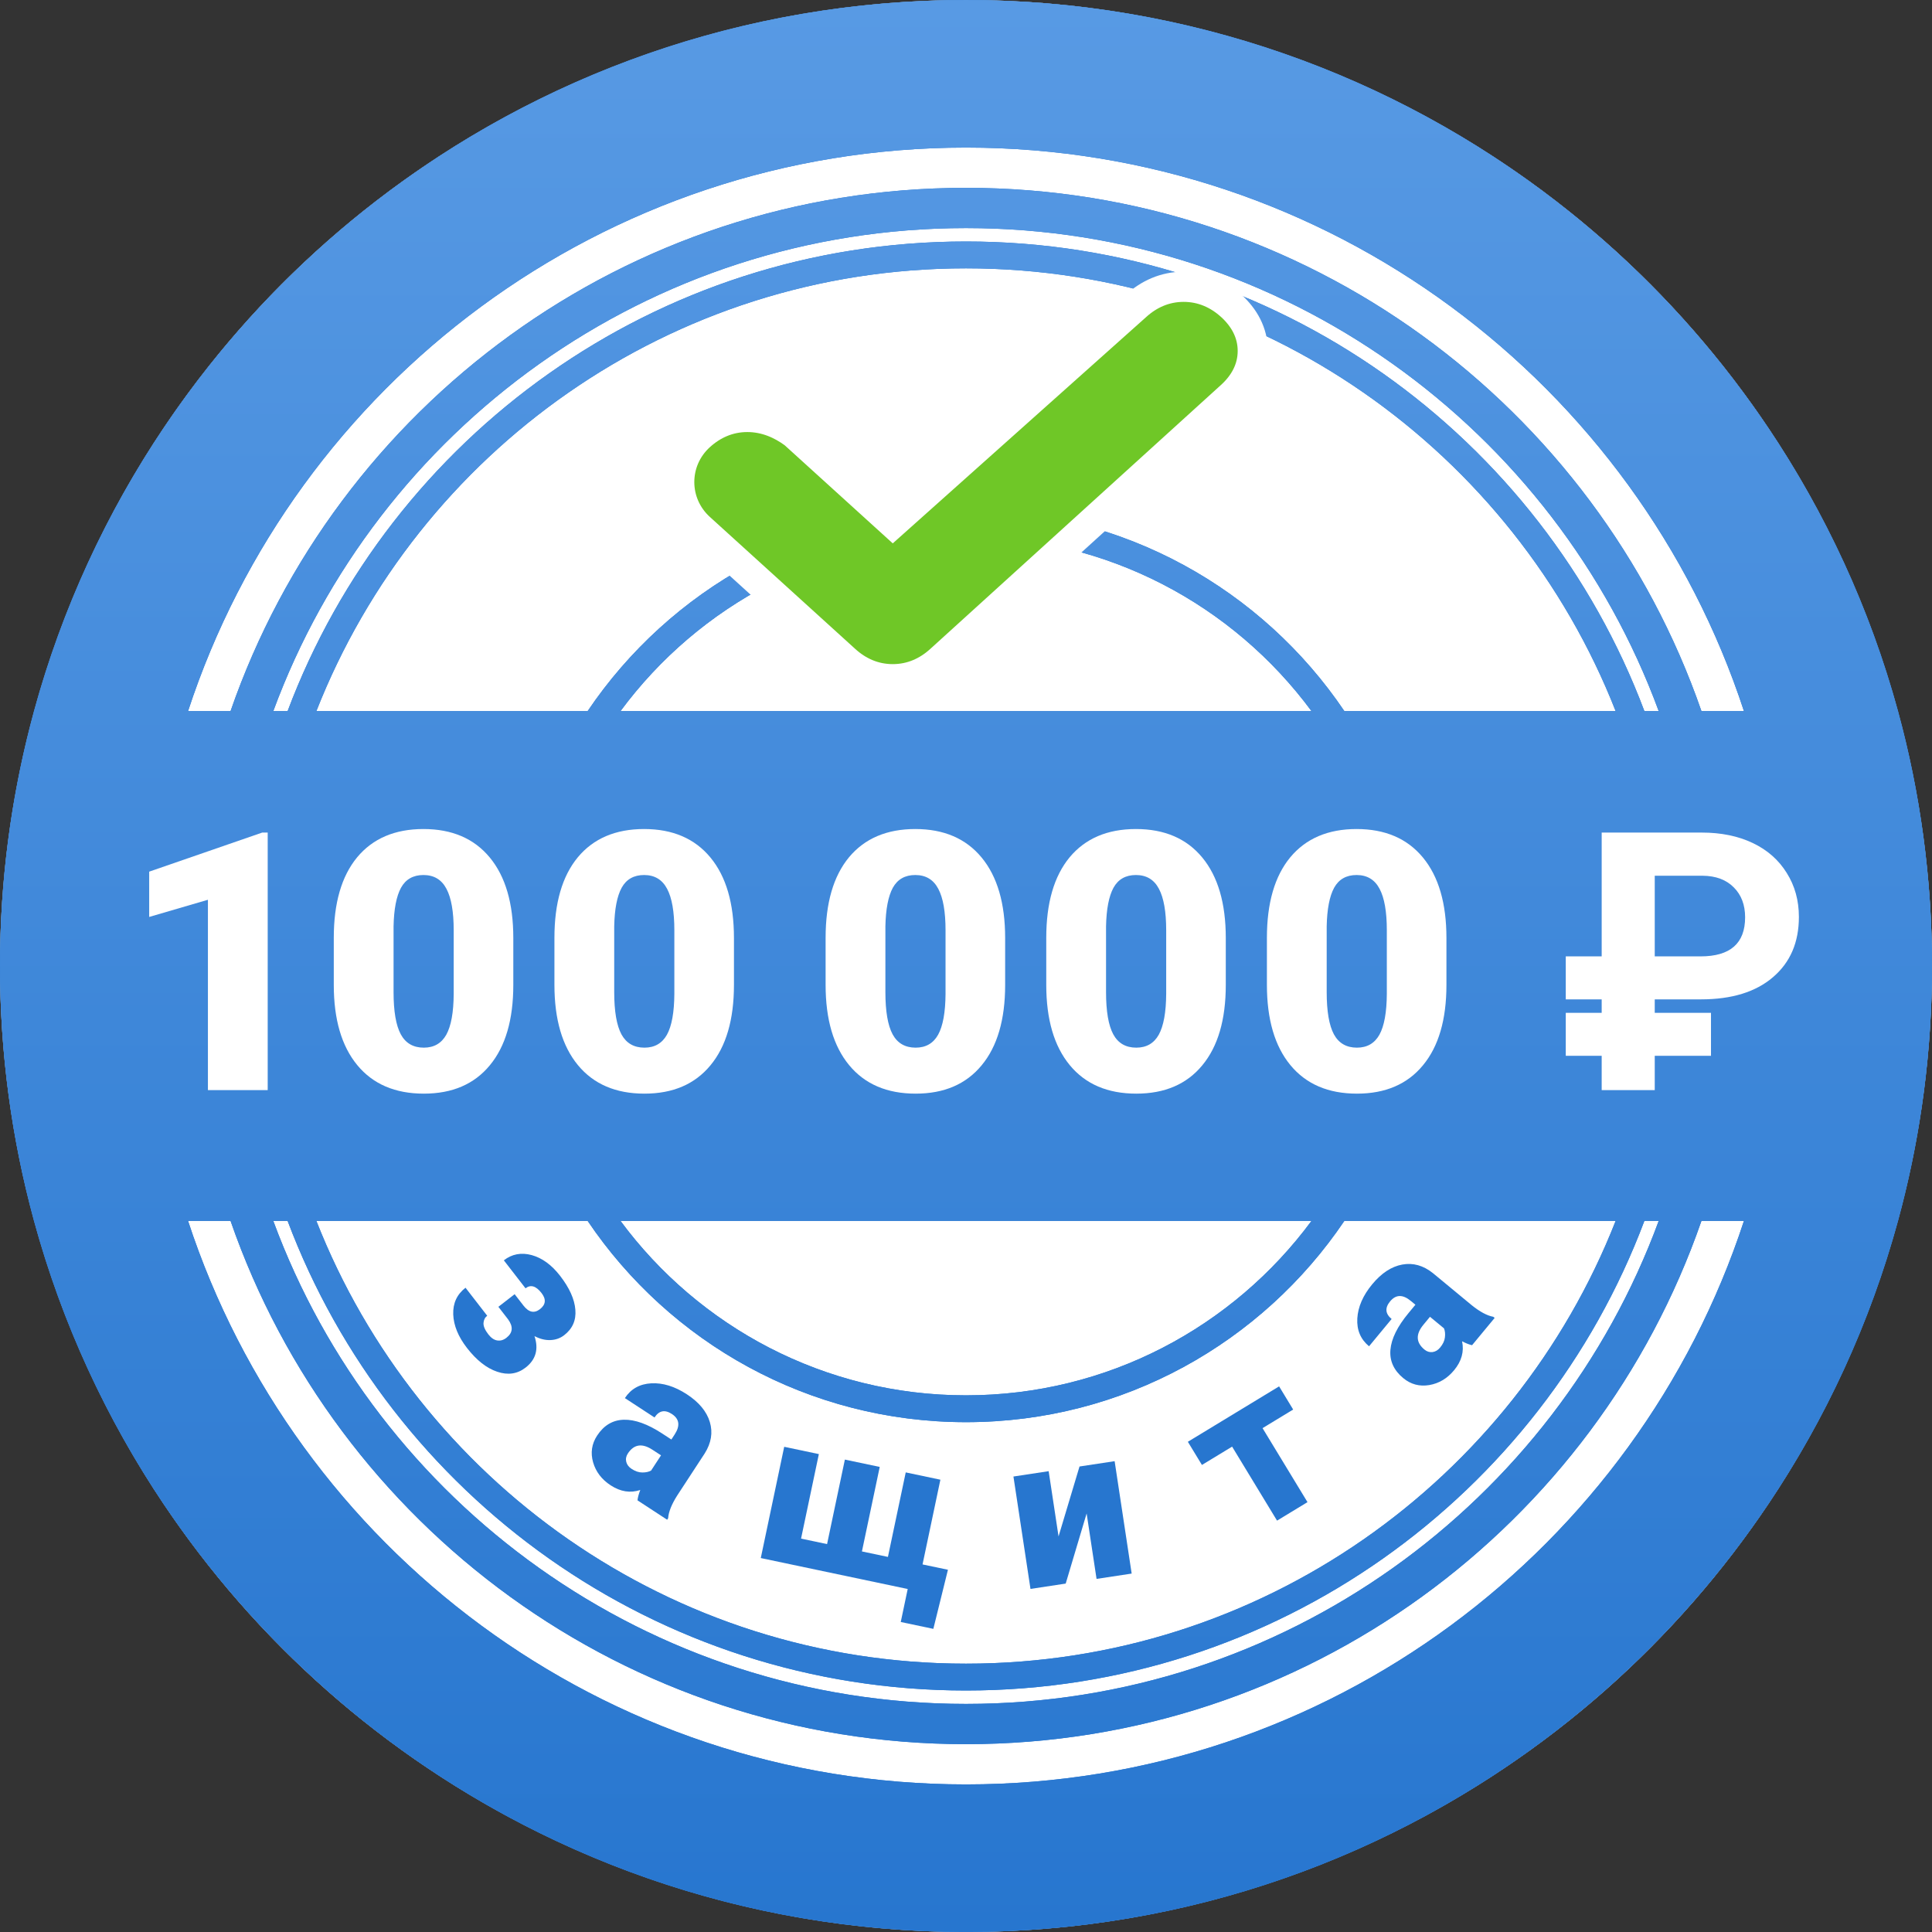 <svg width="144" height="144" viewBox="0 0 144 144" fill="none" xmlns="http://www.w3.org/2000/svg">
<rect x="0" y="0" width="144" height="144" fill="#333333" stroke="none"/>
<circle cx="72" cy="72" r="72" fill="white"/>
<path fill-rule="evenodd" clip-rule="evenodd" d="M141.733 89.994C143.213 84.243 144 78.213 144 72C144 65.424 143.118 59.053 141.467 53C133.131 22.454 105.188 0 72 0C38.812 0 10.869 22.455 2.533 53C2.442 53.334 2.353 53.67 2.267 54.006C0.787 59.757 0 65.787 0 72C0 78.576 0.882 84.947 2.533 91C10.869 121.545 38.812 144 72 144C105.188 144 133.131 121.545 141.467 91C141.558 90.666 141.647 90.33 141.733 89.994ZM129.983 53C121.997 28.614 99.055 11 72 11C44.945 11 22.003 28.614 14.017 53H17.184C25.051 30.299 46.622 14 72 14C97.378 14 118.949 30.299 126.816 53H129.983ZM123.63 91H122.563C114.875 111.449 95.137 126 72 126C48.864 126 29.125 111.449 21.437 91H20.37C28.105 112.013 48.303 127 72 127C95.698 127 115.895 112.013 123.63 91ZM17.184 91H14.017C22.003 115.386 44.945 133 72 133C99.055 133 121.997 115.386 129.983 91H126.816C118.949 113.701 97.378 130 72 130C46.622 130 25.051 113.701 17.184 91ZM23.581 53H43.8C49.909 43.95 60.26 38 72 38C83.74 38 94.091 43.95 100.2 53H120.42C112.832 33.679 94.013 20 72 20C49.987 20 31.168 33.679 23.581 53ZM122.563 53H123.63C115.895 31.987 95.698 17 72 17C48.303 17 28.105 31.987 20.37 53H21.437C29.125 32.55 48.864 18 72 18C95.137 18 114.875 32.55 122.563 53ZM97.751 91H46.249C52.077 98.886 61.441 104 72 104C82.559 104 91.923 98.886 97.751 91ZM43.8 91H23.581C31.168 110.321 49.987 124 72 124C94.013 124 112.832 110.321 120.42 91H100.2C94.091 100.05 83.74 106 72 106C60.26 106 49.909 100.05 43.8 91ZM97.751 53C91.923 45.114 82.559 40 72 40C61.441 40 52.077 45.114 46.249 53H97.751Z" fill="#2776CF"/>
<path fill-rule="evenodd" clip-rule="evenodd" d="M141.733 89.994C143.213 84.243 144 78.213 144 72C144 65.424 143.118 59.053 141.467 53C133.131 22.454 105.188 0 72 0C38.812 0 10.869 22.455 2.533 53C2.442 53.334 2.353 53.67 2.267 54.006C0.787 59.757 0 65.787 0 72C0 78.576 0.882 84.947 2.533 91C10.869 121.545 38.812 144 72 144C105.188 144 133.131 121.545 141.467 91C141.558 90.666 141.647 90.33 141.733 89.994ZM129.983 53C121.997 28.614 99.055 11 72 11C44.945 11 22.003 28.614 14.017 53H17.184C25.051 30.299 46.622 14 72 14C97.378 14 118.949 30.299 126.816 53H129.983ZM123.63 91H122.563C114.875 111.449 95.137 126 72 126C48.864 126 29.125 111.449 21.437 91H20.37C28.105 112.013 48.303 127 72 127C95.698 127 115.895 112.013 123.63 91ZM17.184 91H14.017C22.003 115.386 44.945 133 72 133C99.055 133 121.997 115.386 129.983 91H126.816C118.949 113.701 97.378 130 72 130C46.622 130 25.051 113.701 17.184 91ZM23.581 53H43.8C49.909 43.95 60.26 38 72 38C83.74 38 94.091 43.95 100.2 53H120.42C112.832 33.679 94.013 20 72 20C49.987 20 31.168 33.679 23.581 53ZM122.563 53H123.63C115.895 31.987 95.698 17 72 17C48.303 17 28.105 31.987 20.37 53H21.437C29.125 32.55 48.864 18 72 18C95.137 18 114.875 32.55 122.563 53ZM97.751 91H46.249C52.077 98.886 61.441 104 72 104C82.559 104 91.923 98.886 97.751 91ZM43.8 91H23.581C31.168 110.321 49.987 124 72 124C94.013 124 112.832 110.321 120.42 91H100.2C94.091 100.05 83.74 106 72 106C60.26 106 49.909 100.05 43.8 91ZM97.751 53C91.923 45.114 82.559 40 72 40C61.441 40 52.077 45.114 46.249 53H97.751Z" fill="url(#paint0_linear)"/>
<path d="M59.243 32.355L59.198 32.313L59.148 32.277C58.247 31.622 57.09 31.078 55.699 31.078C54.295 31.078 53.105 31.633 52.155 32.495C50.115 34.348 50.115 37.511 52.155 39.364L62.997 49.208C63.946 50.07 65.137 50.625 66.541 50.625C67.944 50.625 69.135 50.07 70.085 49.208L91.767 29.52C92.711 28.663 93.375 27.536 93.375 26.156C93.375 24.776 92.711 23.649 91.767 22.792C90.817 21.93 89.627 21.375 88.223 21.375C86.821 21.375 85.632 21.928 84.683 22.789C84.682 22.79 84.68 22.791 84.679 22.792L66.547 38.986L59.243 32.355Z" fill="#6FC727" stroke="white" stroke-width="2.25"/>
<path d="M19.953 81.25H15.497V67.064L11.12 68.343V64.968L19.544 62.055H19.953V81.25Z" fill="white"/>
<path d="M38.259 73.406C38.259 75.999 37.675 77.998 36.506 79.404C35.346 80.811 33.707 81.514 31.588 81.514C29.453 81.514 27.8 80.806 26.631 79.391C25.462 77.976 24.878 75.981 24.878 73.406V69.899C24.878 67.306 25.458 65.307 26.618 63.9C27.787 62.494 29.435 61.791 31.562 61.791C33.689 61.791 35.337 62.498 36.506 63.914C37.675 65.329 38.259 67.328 38.259 69.912V73.406ZM33.816 69.332C33.816 67.952 33.636 66.924 33.276 66.247C32.916 65.561 32.344 65.219 31.562 65.219C30.797 65.219 30.239 65.535 29.888 66.168C29.545 66.801 29.36 67.759 29.334 69.042V73.946C29.334 75.379 29.514 76.429 29.875 77.097C30.235 77.756 30.806 78.086 31.588 78.086C32.344 78.086 32.902 77.765 33.263 77.124C33.623 76.473 33.808 75.458 33.816 74.078V69.332Z" fill="white"/>
<path d="M54.705 73.406C54.705 75.999 54.121 77.998 52.952 79.404C51.791 80.811 50.152 81.514 48.034 81.514C45.898 81.514 44.246 80.806 43.077 79.391C41.908 77.976 41.324 75.981 41.324 73.406V69.899C41.324 67.306 41.904 65.307 43.064 63.9C44.233 62.494 45.881 61.791 48.008 61.791C50.135 61.791 51.783 62.498 52.952 63.914C54.121 65.329 54.705 67.328 54.705 69.912V73.406ZM50.262 69.332C50.262 67.952 50.082 66.924 49.722 66.247C49.361 65.561 48.79 65.219 48.008 65.219C47.243 65.219 46.685 65.535 46.334 66.168C45.991 66.801 45.806 67.759 45.78 69.042V73.946C45.78 75.379 45.96 76.429 46.32 77.097C46.681 77.756 47.252 78.086 48.034 78.086C48.79 78.086 49.348 77.765 49.709 77.124C50.069 76.473 50.253 75.458 50.262 74.078V69.332Z" fill="white"/>
<path d="M74.918 73.406C74.918 75.999 74.333 77.998 73.164 79.404C72.004 80.811 70.365 81.514 68.247 81.514C66.111 81.514 64.459 80.806 63.29 79.391C62.121 77.976 61.536 75.981 61.536 73.406V69.899C61.536 67.306 62.116 65.307 63.276 63.9C64.445 62.494 66.093 61.791 68.22 61.791C70.347 61.791 71.995 62.498 73.164 63.914C74.333 65.329 74.918 67.328 74.918 69.912V73.406ZM70.475 69.332C70.475 67.952 70.295 66.924 69.934 66.247C69.574 65.561 69.003 65.219 68.22 65.219C67.456 65.219 66.898 65.535 66.546 66.168C66.203 66.801 66.019 67.759 65.992 69.042V73.946C65.992 75.379 66.172 76.429 66.533 77.097C66.893 77.756 67.465 78.086 68.247 78.086C69.003 78.086 69.561 77.765 69.921 77.124C70.281 76.473 70.466 75.458 70.475 74.078V69.332Z" fill="white"/>
<path d="M91.363 73.406C91.363 75.999 90.779 77.998 89.61 79.404C88.45 80.811 86.811 81.514 84.692 81.514C82.557 81.514 80.904 80.806 79.735 79.391C78.567 77.976 77.982 75.981 77.982 73.406V69.899C77.982 67.306 78.562 65.307 79.722 63.9C80.891 62.494 82.539 61.791 84.666 61.791C86.793 61.791 88.441 62.498 89.61 63.914C90.779 65.329 91.363 67.328 91.363 69.912V73.406ZM86.921 69.332C86.921 67.952 86.74 66.924 86.38 66.247C86.02 65.561 85.448 65.219 84.666 65.219C83.901 65.219 83.343 65.535 82.992 66.168C82.649 66.801 82.464 67.759 82.438 69.042V73.946C82.438 75.379 82.618 76.429 82.979 77.097C83.339 77.756 83.91 78.086 84.692 78.086C85.448 78.086 86.006 77.765 86.367 77.124C86.727 76.473 86.912 75.458 86.921 74.078V69.332Z" fill="white"/>
<path d="M107.809 73.406C107.809 75.999 107.225 77.998 106.056 79.404C104.896 80.811 103.256 81.514 101.138 81.514C99.002 81.514 97.35 80.806 96.181 79.391C95.012 77.976 94.428 75.981 94.428 73.406V69.899C94.428 67.306 95.008 65.307 96.168 63.9C97.337 62.494 98.985 61.791 101.112 61.791C103.239 61.791 104.887 62.498 106.056 63.914C107.225 65.329 107.809 67.328 107.809 69.912V73.406ZM103.366 69.332C103.366 67.952 103.186 66.924 102.826 66.247C102.465 65.561 101.894 65.219 101.112 65.219C100.347 65.219 99.789 65.535 99.438 66.168C99.095 66.801 98.91 67.759 98.884 69.042V73.946C98.884 75.379 99.064 76.429 99.424 77.097C99.785 77.756 100.356 78.086 101.138 78.086C101.894 78.086 102.452 77.765 102.813 77.124C103.173 76.473 103.357 75.458 103.366 74.078V69.332Z" fill="white"/>
<path d="M127.527 78.692H123.335V81.25H119.38V78.692H116.703V75.489H119.38V74.487H116.703V71.283H119.38V62.055H126.841C128.283 62.055 129.549 62.314 130.638 62.833C131.728 63.351 132.572 64.094 133.17 65.061C133.776 66.019 134.079 67.113 134.079 68.343C134.079 70.242 133.433 71.74 132.141 72.839C130.858 73.938 129.07 74.487 126.776 74.487H123.335V75.489H127.527V78.692ZM123.335 71.283H126.749C128.964 71.283 130.071 70.312 130.071 68.37C130.071 67.447 129.79 66.704 129.228 66.142C128.665 65.57 127.887 65.28 126.894 65.272H123.335V71.283Z" fill="white"/>
<path d="M40.244 97.578C40.682 97.239 40.721 96.838 40.363 96.376C39.951 95.844 39.553 95.726 39.169 96.023L37.553 93.937C38.159 93.467 38.851 93.337 39.628 93.547C40.409 93.762 41.114 94.276 41.744 95.089C42.444 95.993 42.824 96.837 42.884 97.623C42.949 98.405 42.671 99.036 42.052 99.516C41.755 99.746 41.41 99.868 41.018 99.881C40.633 99.895 40.239 99.797 39.838 99.586C40.161 100.557 39.939 101.341 39.171 101.935C38.561 102.408 37.857 102.511 37.062 102.242C36.269 101.978 35.516 101.385 34.803 100.465C34.154 99.627 33.813 98.795 33.781 97.968C33.752 97.138 34.057 96.476 34.697 95.98L36.313 98.067C36.144 98.198 36.052 98.381 36.037 98.618C36.026 98.851 36.147 99.13 36.399 99.456C36.604 99.721 36.823 99.871 37.056 99.908C37.293 99.949 37.523 99.884 37.746 99.711C38.225 99.34 38.266 98.882 37.87 98.337L37.146 97.402L38.359 96.462L39.016 97.31C39.41 97.818 39.819 97.907 40.244 97.578Z" fill="#2776CF"/>
<path d="M47.517 111.828C47.532 111.632 47.601 111.375 47.722 111.055C46.982 111.301 46.247 111.185 45.517 110.709C44.848 110.272 44.411 109.699 44.206 108.992C44.004 108.28 44.103 107.618 44.502 107.006C45.005 106.237 45.669 105.841 46.494 105.819C47.319 105.796 48.274 106.139 49.358 106.848L50.04 107.293L50.284 106.919C50.709 106.268 50.64 105.758 50.076 105.39C49.552 105.047 49.121 105.134 48.784 105.65L46.575 104.206C47.023 103.52 47.678 103.152 48.539 103.104C49.404 103.058 50.289 103.331 51.194 103.922C52.099 104.513 52.669 105.201 52.906 105.985C53.142 106.769 53.015 107.55 52.526 108.328L50.474 111.468C50.057 112.125 49.832 112.689 49.799 113.16L49.726 113.272L47.517 111.828ZM47.076 109.482C47.351 109.662 47.617 109.751 47.873 109.75C48.134 109.752 48.352 109.705 48.528 109.607L49.269 108.473L48.626 108.053C47.857 107.551 47.247 107.645 46.796 108.336C46.664 108.537 46.625 108.745 46.678 108.96C46.733 109.171 46.866 109.345 47.076 109.482Z" fill="#2776CF"/>
<path d="M61.033 108.38L59.706 114.679L61.645 115.088L62.972 108.789L65.57 109.336L64.243 115.635L66.181 116.043L67.508 109.744L70.091 110.288L68.761 116.603L70.654 117.001L69.566 121.406L67.137 120.894L67.655 118.435L56.704 116.128L58.45 107.836L61.033 108.38Z" fill="#2776CF"/>
<path d="M80.461 109.304L83.078 108.907L84.348 117.285L81.731 117.682L80.991 112.804L79.431 118.031L76.806 118.429L75.536 110.051L78.161 109.653L78.898 114.516L80.461 109.304Z" fill="#2776CF"/>
<path d="M96.385 105.059L94.103 106.445L97.453 111.961L95.183 113.339L91.834 107.823L89.585 109.189L88.536 107.462L95.337 103.332L96.385 105.059Z" fill="#2776CF"/>
<path d="M109.72 100.263C109.528 100.226 109.279 100.129 108.975 99.972C109.136 100.736 108.939 101.453 108.383 102.125C107.874 102.741 107.256 103.111 106.53 103.235C105.8 103.356 105.153 103.183 104.59 102.717C103.882 102.132 103.563 101.427 103.634 100.605C103.704 99.782 104.152 98.872 104.978 97.875L105.497 97.247L105.153 96.963C104.554 96.467 104.039 96.478 103.61 96.997C103.211 97.48 103.248 97.918 103.723 98.31L102.041 100.344C101.409 99.821 101.117 99.129 101.166 98.268C101.218 97.403 101.588 96.554 102.277 95.722C102.966 94.889 103.713 94.399 104.519 94.252C105.324 94.106 106.086 94.319 106.804 94.893L109.695 97.284C110.301 97.772 110.836 98.059 111.3 98.145L111.403 98.23L109.72 100.263ZM107.339 100.438C107.549 100.185 107.668 99.931 107.696 99.676C107.727 99.417 107.704 99.195 107.627 99.009L106.583 98.146L106.094 98.737C105.508 99.445 105.533 100.062 106.169 100.588C106.354 100.741 106.556 100.803 106.776 100.775C106.992 100.744 107.18 100.631 107.339 100.438Z" fill="#2776CF"/>
<defs>
<linearGradient id="paint0_linear" x1="72" y1="0" x2="72" y2="144" gradientUnits="userSpaceOnUse">
<stop stop-color="#589AE4"/>
<stop offset="1" stop-color="#2776CF"/>
</linearGradient>
</defs>
</svg>
